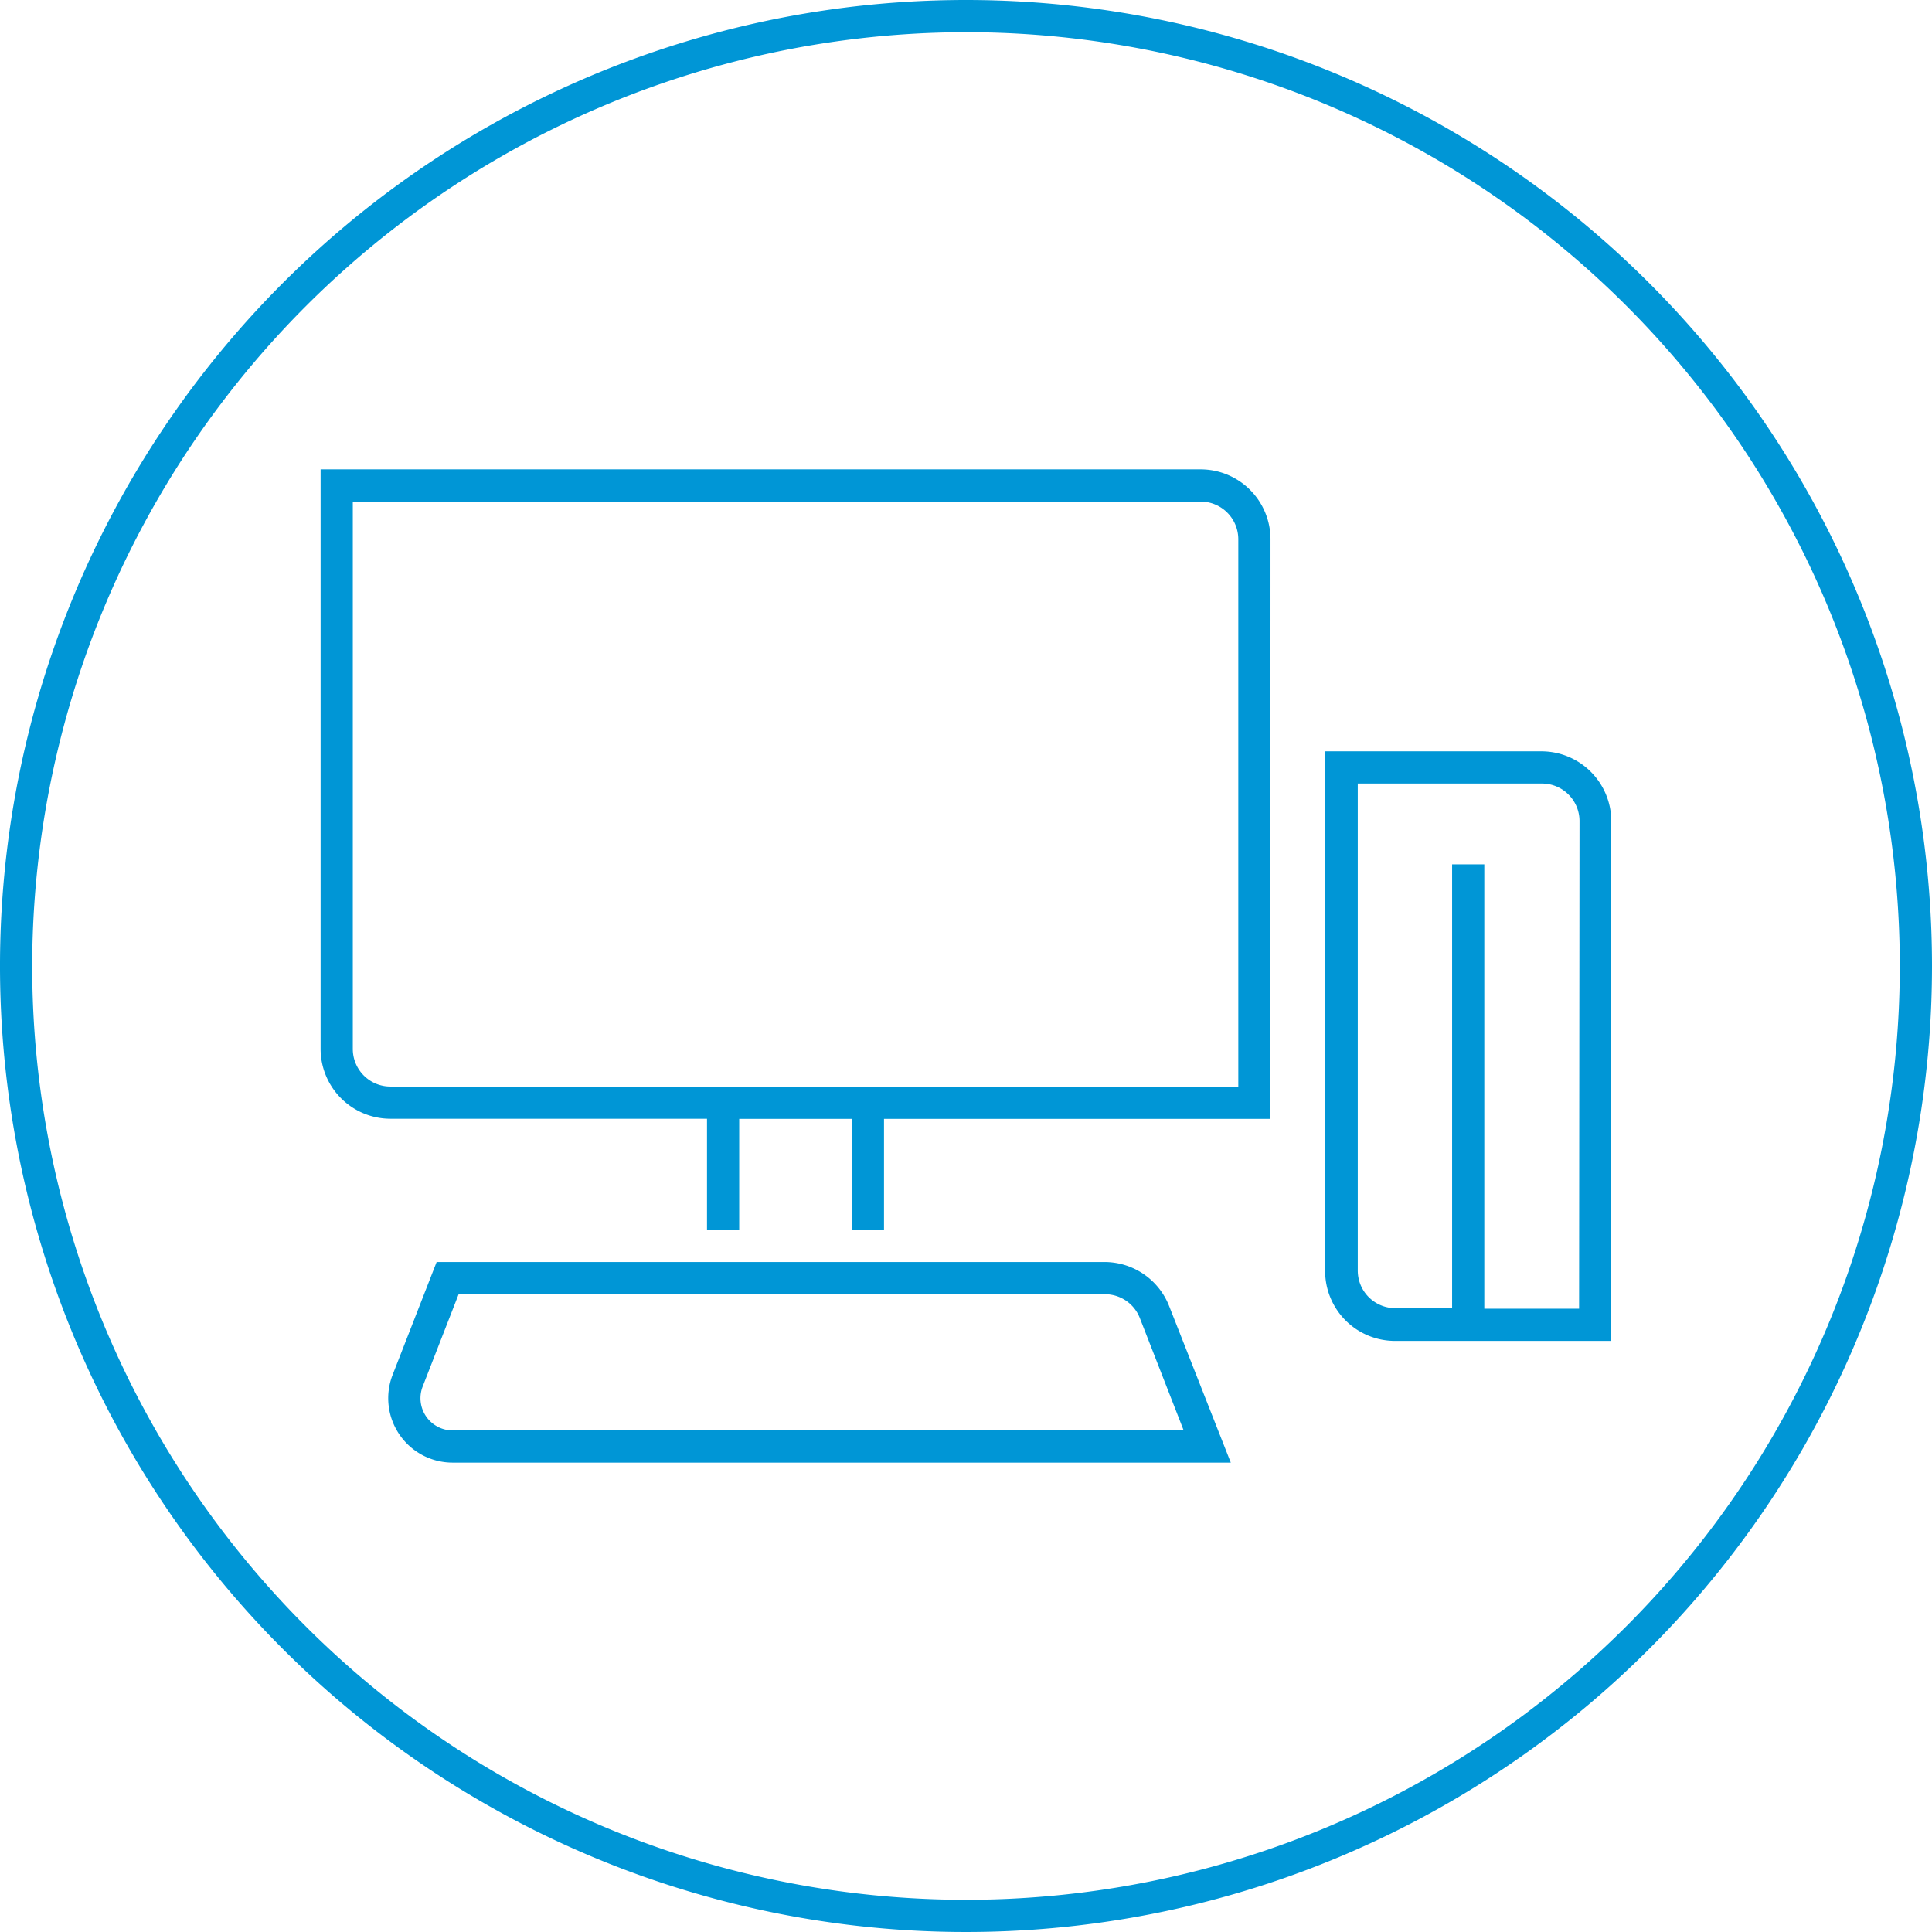 <svg id="Layer_1" data-name="Layer 1" xmlns="http://www.w3.org/2000/svg" viewBox="0 0 180 180"><defs><style>.cls-1{fill:#0096d6;}</style></defs><title>Device_Icons_180px_svg</title><path class="cls-1" d="M90,3A87,87,0,1,1,3,90,87.1,87.1,0,0,1,90,3m0-3a90,90,0,1,0,90,90A90,90,0,0,0,90,0Z"/><path class="cls-1" d="M114.67,136.27H42.17a6,6,0,0,1-5.59-8.18l4.1-10.51h62.26a6.47,6.47,0,0,1,6,4.14ZM42.73,120.58l-3.35,8.6a3,3,0,0,0,2.79,4.09h68.11l-4.08-10.46a3.49,3.49,0,0,0-3.26-2.23Z"/><path class="cls-1" d="M118.37,50.23a6.51,6.51,0,0,0-6.5-6.5h-82v54a6.51,6.51,0,0,0,6.5,6.5H65.87v10.34h3V104.24H79.36v10.34h3V104.24h36Zm-3,51h-79a3.5,3.5,0,0,1-3.5-3.5v-51h79a3.51,3.51,0,0,1,3.5,3.5Z"/><path class="cls-1" d="M143.62,70H123.46v48.43a6.51,6.51,0,0,0,6.5,6.5h20.16V76.45A6.51,6.51,0,0,0,143.62,70Zm3.5,51.93h-8.83V80.53h-3v41.35H130a3.5,3.5,0,0,1-3.5-3.5V73h17.16a3.5,3.5,0,0,1,3.5,3.5Z"/></svg>
